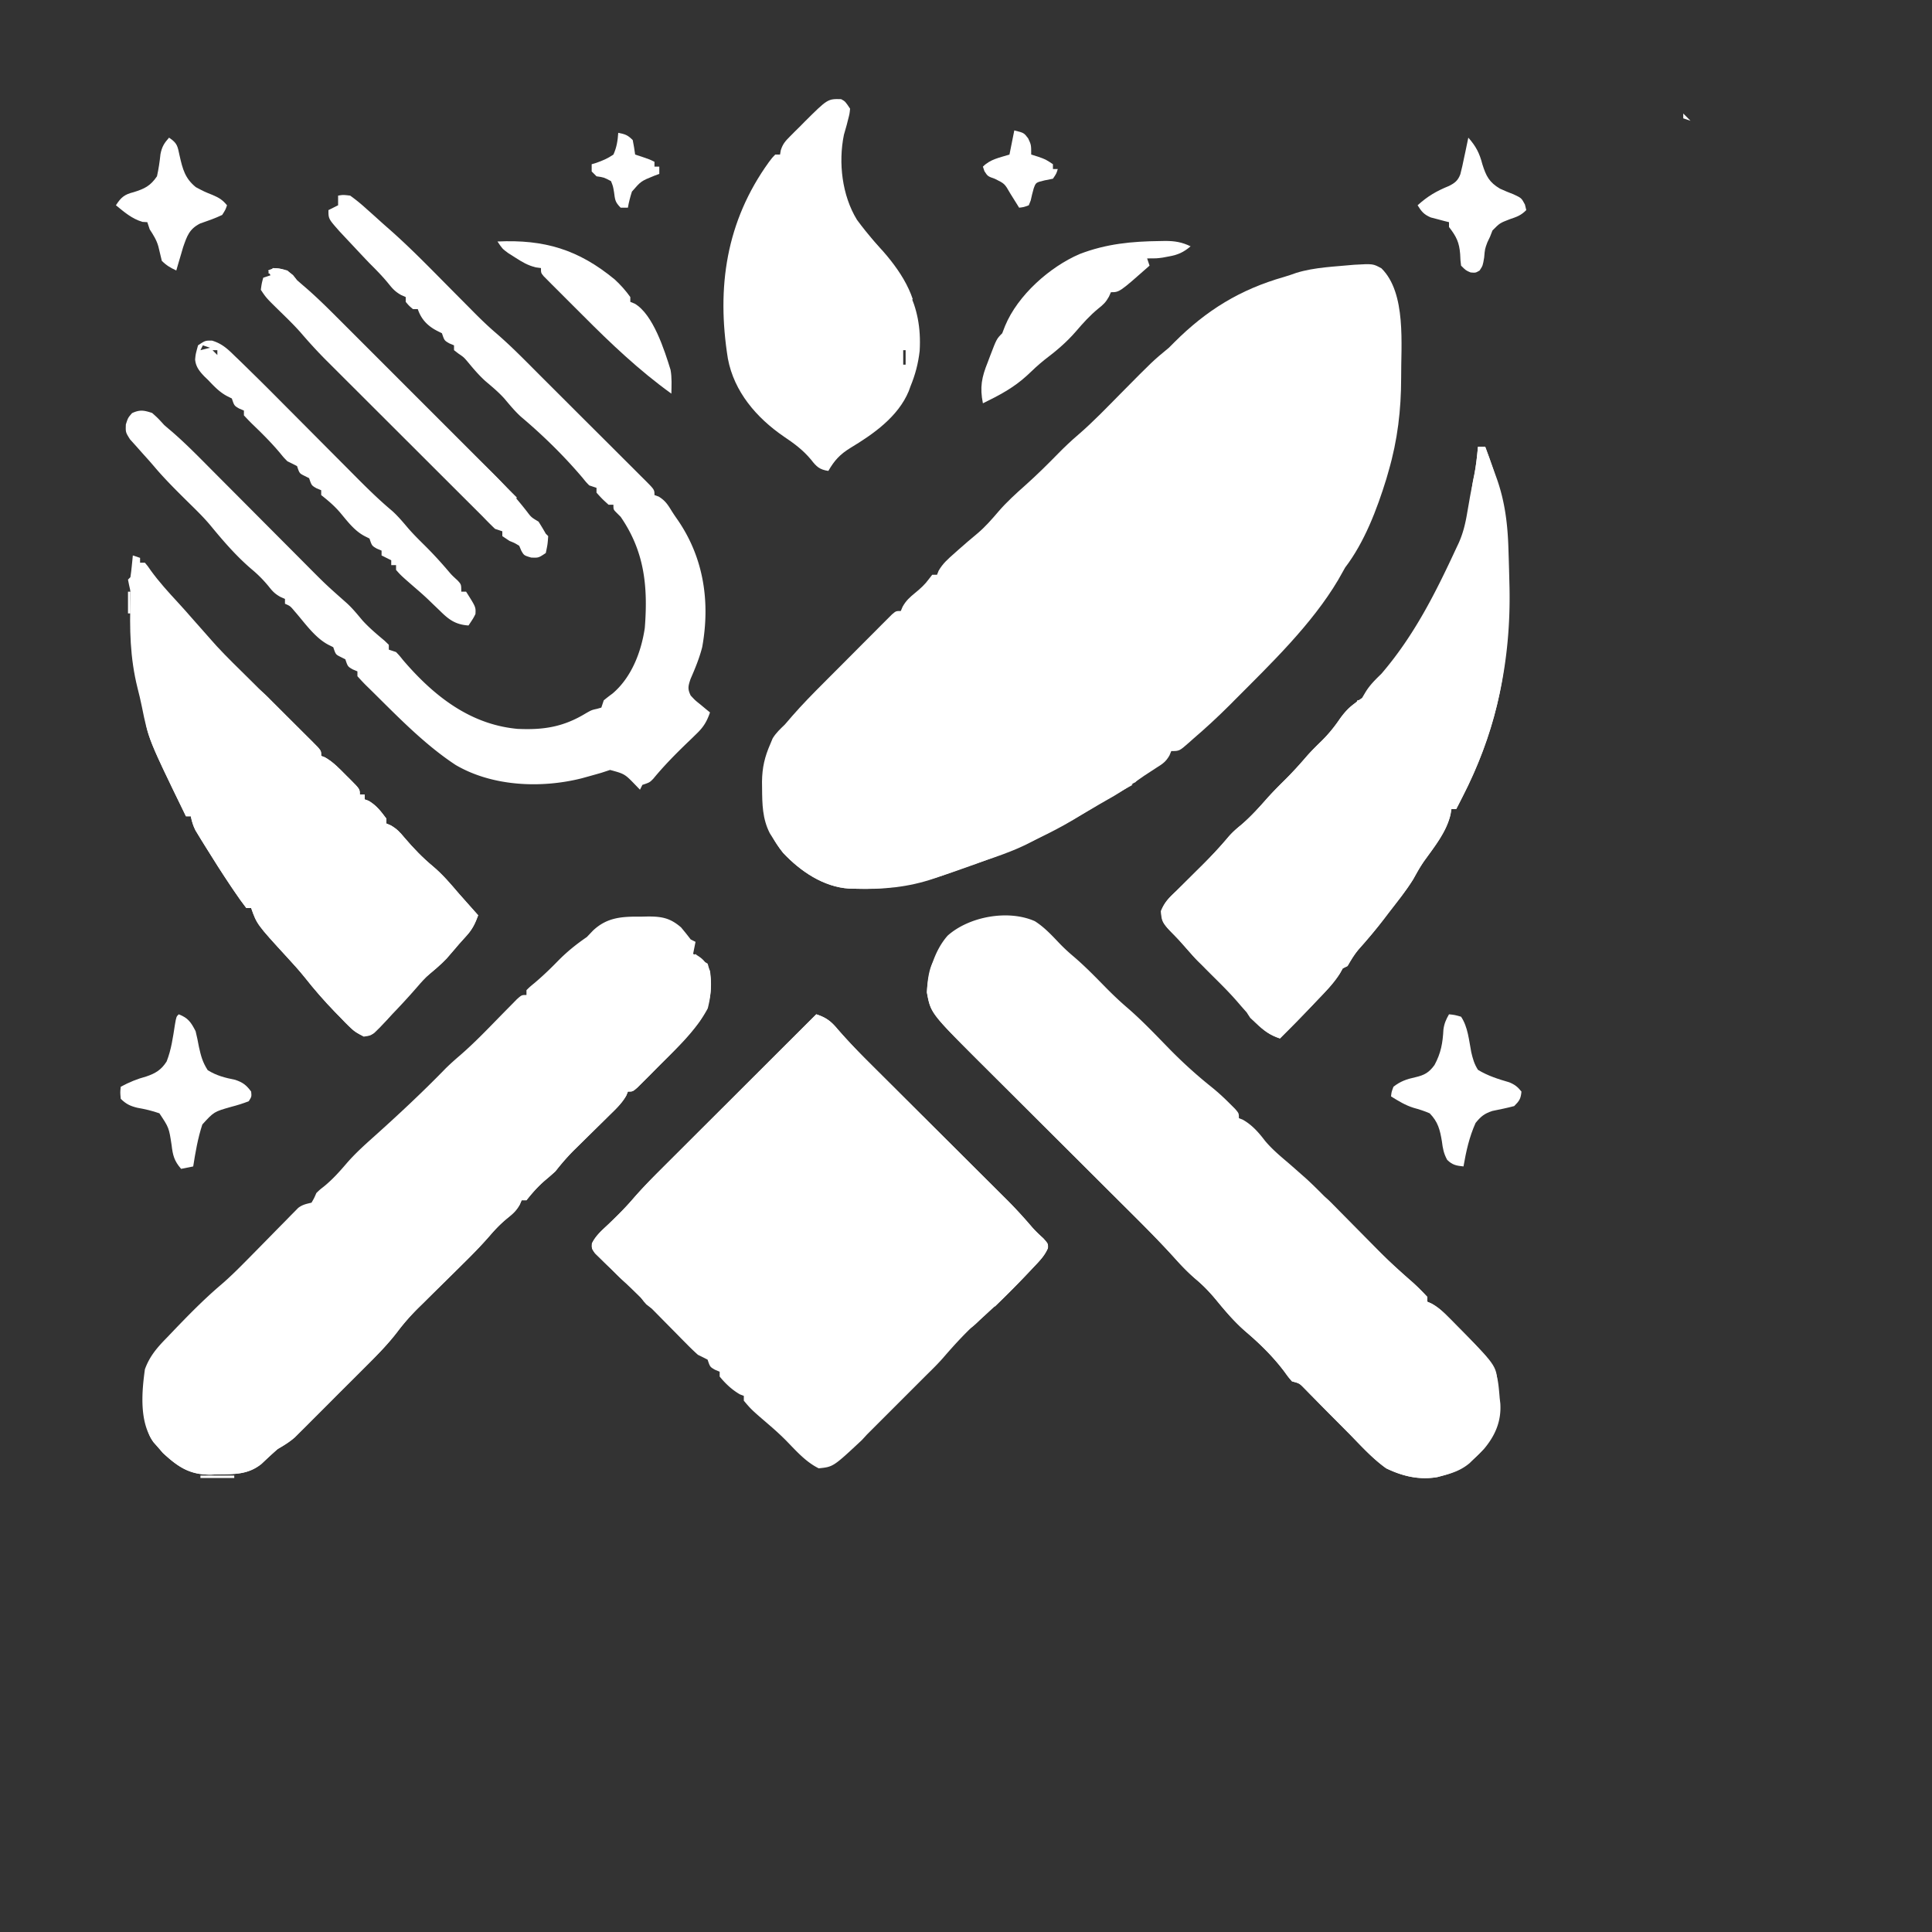 <svg xmlns="http://www.w3.org/2000/svg" width="800" height="800" viewBox="300 300 800 800" style="fill: white;">
  <rect x="300" y="300" width="800" height="800" fill="#333333" stroke="none"/>
  <path  d="M860.789 409.629c7.736-.436 7.736-.436 11.238 1.48 10.418 10.291 8.063 31.846 8.16 45.391-.009 13.225-1.478 25.762-5.188 38.5l-.953 3.34C870.185 510.864 864.998 524.524 857 535c-.979 1.733-1.958 3.467-2.933 5.202-10.902 18.371-27.819 34.614-42.754 49.61l-2.412 2.426C804.095 597.031 799.154 601.587 794 606l-1.715 1.534C788.339 611 788.339 611 785 611l-.75 1.824c-1.463 2.546-2.768 3.45-5.25 4.988-3.444 2.187-6.804 4.441-10.125 6.812-3.231 2.269-6.464 4.395-9.93 6.297-2.512 1.392-4.974 2.865-7.445 4.328-5.92 3.457-11.925 6.726-17.996 9.91-2.002 1.051-3.999 2.114-5.977 3.211-7.996 4.301-16.691 6.939-25.262 9.851-2.751.945-5.478 1.948-8.203 2.966C680.484 666.117 668.447 668.452 654 668l-2.34-.051c-10.65-.655-20.272-7.189-27.414-14.824-1.585-1.971-2.934-3.964-4.246-6.125l-1.254-1.992c-3.061-5.995-3.13-12.037-3.184-18.633l-.031-2.712C615.609 617.777 616.636 613.392 619 608l.938-2.25c1.392-2.293 3.135-3.875 5.062-5.75 1.031-1.18 2.055-2.367 3.073-3.559 4.165-4.78 8.593-9.269 13.072-13.754l2.579-2.589c1.785-1.79 3.57-3.578 5.357-5.365 2.746-2.748 5.484-5.505 8.222-8.261 1.738-1.741 3.477-3.482 5.217-5.223l2.487-2.509 2.297-2.288 2.022-2.026C671 553 671 553 673 553l.754-1.781c1.42-2.529 2.947-3.886 5.184-5.719 2.213-1.82 3.991-3.403 5.691-5.719L686 538h2l.676-1.695c1.729-3.008 3.916-4.882 6.512-7.18l1.499-1.339c2.646-2.355 5.337-4.65 8.063-6.911 3.225-2.723 5.907-5.804 8.645-9.008C716.799 507.907 720.601 504.459 724.5 501c4.744-4.234 9.24-8.671 13.682-13.219 2.706-2.751 5.461-5.362 8.4-7.863 6.152-5.317 11.769-11.201 17.48-16.98C777.434 449.408 777.434 449.408 784 444l2.312-2.312c13.235-13.235 27.248-21.837 45.266-26.977 1.757-.516 3.494-1.101 5.215-1.727 7.702-2.364 16.009-2.573 23.996-3.355ZM848 424l4 1Z"/>
  <path  d="M638 720c4.058 1.332 6.097 2.86 8.816 6.125 4.01 4.617 8.191 8.991 12.521 13.31l2.054 2.051c1.436 1.432 2.873 2.862 4.311 4.292 2.29 2.277 4.577 4.558 6.863 6.839 4.851 4.839 9.705 9.675 14.56 14.509 5.639 5.615 11.276 11.232 16.909 16.853 2.242 2.235 4.487 4.468 6.732 6.7a26539.139 26539.139 0 0 1 4.157 4.147l1.864 1.849c3.718 3.717 7.225 7.56 10.638 11.56 1.449 1.624 2.961 3.06 4.575 4.516 2 2.25 2 2.25 1.934 4.039-1.335 3.162-3.532 5.387-5.871 7.836l-1.491 1.591c-6.604 7.004-13.333 13.802-20.637 20.077-5.548 4.898-10.519 10.294-15.344 15.895-2.091 2.384-4.319 4.601-6.59 6.812l-2.5 2.5L659 894l-2.125 2.312C645.02 907.394 645.02 907.394 639 908c-5.421-2.711-9.282-7.183-13.48-11.477-2.17-2.174-4.378-4.212-6.707-6.211-7.675-6.596-7.675-6.596-10.812-10.312v-2l-1.625-.625c-3.295-1.908-5.969-4.423-8.375-7.375v-2l-1.938-.812C594 866 594 866 593 863c-1.324-.685-2.659-1.349-4-2-1.503-1.342-2.956-2.741-4.371-4.176l-2.49-2.51-2.576-2.627-2.564-2.592c-1.586-1.603-3.169-3.208-4.75-4.816-3.999-4.055-8.041-8.056-12.147-12.003A20944.387 20944.387 0 0 1 554.625 826.938l-2.848-2.721-2.676-2.627-2.458-2.379C545 817 545 817 545.075 814.898c1.614-3.312 4.41-5.643 7.05-8.148 3.526-3.387 6.951-6.78 10.131-10.498 3.559-4.091 7.305-7.947 11.149-11.77l2.131-2.132c2.297-2.296 4.598-4.589 6.898-6.882a25091.725 25091.725 0 0 0 4.813-4.808c4.201-4.198 8.406-8.392 12.611-12.586 4.299-4.289 8.595-8.58 12.891-12.871C621.163 736.799 629.58 728.399 638 720Z"/>
  <path  d="M565.562 679.562c.92-.02 1.839-.04 2.787-.061 5.729.004 9.144.621 13.65 4.498 1.37 1.637 2.712 3.298 4 5l2 1-1 5 1.812.688c2.851 1.711 3.71 3.345 5.188 6.312 1.112 8.003.077 14.561-4.5 21.164-5.4 7.033-11.701 13.24-17.938 19.523l-2.73 2.759-2.578 2.566-2.334 2.327C562 752 562 752 560 752l-.668 1.658c-1.752 3.081-4.118 5.356-6.636 7.806l-1.577 1.561c-1.66 1.642-3.326 3.277-4.993 4.911-1.659 1.632-3.317 3.265-4.972 4.901-1.028 1.016-2.058 2.029-3.092 3.039-2.925 2.885-5.527 5.893-8.061 9.123-1.303 1.201-2.635 2.37-4 3.5-3.071 2.609-5.503 5.331-8 8.5h-2l-.77 1.797c-1.367 2.447-2.748 3.697-4.918 5.453-2.808 2.274-5.169 4.694-7.509 7.433-3.51 4.036-7.207 7.818-11.022 11.563a28833.618 28833.618 0 0 0-4.074 4.037c-2.104 2.08-4.21 4.157-6.319 6.233-2.061 2.031-4.116 4.067-6.169 6.105l-1.879 1.838c-3.159 3.141-6.012 6.336-8.699 9.893-3.968 5.213-8.48 9.774-13.118 14.39l-2.692 2.698c-2.339 2.34-4.682 4.676-7.027 7.009-1.911 1.906-3.815 3.82-5.72 5.734-2.287 2.296-4.581 4.583-6.874 6.872l-2.573 2.585-2.418 2.399-2.11 2.105c-2.234 1.965-4.54 3.37-7.111 4.857-2.304 1.992-4.506 4.068-6.719 6.16-5.536 4.465-11.184 4.267-18.031 4.34l-2.883.125c-8.765.096-13.649-3.168-19.926-9.004L365.562 899.438l-1.934-2.191C357.625 888.968 358.66 876.679 360 867c1.93-5.362 5.059-8.999 9-13l2.162-2.267c6.582-6.876 13.236-13.718 20.506-19.874 3.971-3.424 7.636-7.121 11.316-10.852l1.902-1.926c2.625-2.662 5.248-5.327 7.861-8.001 1.926-1.969 3.862-3.928 5.799-5.886l1.784-1.84 1.68-1.691 1.461-1.49C425.268 798.794 426.821 798.524 429 798c1.09-1.899 1.09-1.899 2-4 1.48-1.422 1.48-1.422 3.188-2.75 3.462-2.843 6.301-5.983 9.207-9.383 3.334-3.878 7.049-7.278 10.855-10.68 10.405-9.315 20.65-18.856 30.379-28.879 1.941-1.89 3.912-3.643 5.969-5.402 5.891-5.11 11.272-10.745 16.719-16.319 1.388-1.418 2.782-2.829 4.176-4.24l2.48-2.531C516 712 516 712 518 712v-2c1.398-1.375 1.398-1.375 3.375-3 3.414-2.888 6.567-5.923 9.688-9.125 3.771-3.823 7.524-6.846 11.938-9.875l2.5-2.625c5.952-5.654 12.231-5.873 20.062-5.812Z"/>
  <path  d="M728.5 681.438c3.942 2.481 7.104 5.935 10.301 9.289 1.891 1.955 3.807 3.714 5.887 5.461 4.599 3.935 8.806 8.253 13.038 12.575 2.918 2.961 5.876 5.794 9.036 8.495 6.307 5.444 12.022 11.519 17.842 17.473 5.421 5.485 10.986 10.531 17.011 15.345 2.686 2.168 5.142 4.414 7.573 6.862l2.23 2.215C813 761 813 761 813 763l1.688.688c3.8 2.157 6.491 5.236 9.125 8.688 3.037 3.644 6.587 6.551 10.188 9.625 1.566 1.371 3.129 2.746 4.688 4.125l2.137 1.883c4.13 3.782 8.011 7.83 11.959 11.801 2.513 2.527 5.029 5.051 7.545 7.574a4083.198 4083.198 0 0 1 3.953 3.974c9.303 9.438 9.303 9.438 19.144 18.303C886.127 831.959 888.583 834.401 891 837v2l1.759.777c2.453 1.338 4.117 2.824 6.105 4.785l2.179 2.15C919.898 865.716 919.898 865.716 921 879l.246 2.121c.489 7.369-2.122 13.359-6.785 18.891-5.341 5.632-9.85 9.168-17.398 11.113l-1.902.508C887.638 912.911 880.787 911.279 874 908c-5.58-3.967-10.237-9.119-15-14-2.314-2.335-4.631-4.668-6.953-6.996-2.37-2.377-4.731-4.76-7.079-7.158l-2.609-2.647-2.329-2.38C838.038 872.792 838.038 872.792 835 872c-1.543-1.785-1.543-1.785-3.188-4.062-4.669-6.189-9.987-11.413-15.875-16.438-4.657-4.01-8.538-8.572-12.426-13.316-2.554-3.077-5.137-5.794-8.199-8.371-3.254-2.766-6.096-5.715-8.937-8.901-7.106-7.853-14.635-15.283-22.141-22.751-2.618-2.605-5.233-5.213-7.847-7.823-5.543-5.532-11.091-11.06-16.638-16.587-6.449-6.425-12.896-12.852-19.34-19.284-2.565-2.559-5.134-5.115-7.702-7.67a34678.186 34678.186 0 0 1-4.744-4.734l-2.138-2.123c-20.439-20.436-20.439-20.436-22.013-29.001.383-8.033 3.147-17.396 8.605-23.531 8.871-7.885 25.001-10.881 36.082-5.969ZM760 725l1 2Zm10 10 1 2Z"/>
  <path  d="M912 485h3c1.348 3.661 2.679 7.329 4 11l.863 2.383c3.392 9.705 4.475 19.119 4.762 29.367l.113 3.492c.1 3.253.185 6.505.262 9.758l.055 2.288C925.672 573.64 919.667 602.424 905.75 629.625l-1.578 3.102L903 635h-2l-.367 2.238c-1.667 7.274-6.746 13.467-11.02 19.434-1.642 2.37-3.011 4.834-4.398 7.359C882.187 668.938 878.51 673.435 875 678l-1.895 2.492c-3.372 4.4-6.912 8.579-10.602 12.715-1.778 2.119-3.126 4.4-4.504 6.793l-2 1-1.141 2.039c-2.683 4.273-6.128 7.702-9.609 11.336l-2.094 2.211C838.841 721.129 834.454 725.593 830 730c-4.053-1.351-6.419-3.062-9.375-6.125l-2.383-2.461c-1.878-2.022-3.699-4.068-5.492-6.164-3.233-3.777-6.717-7.257-10.25-10.75-4.117-4.075-8.145-8.156-11.863-12.605-1.233-1.428-2.535-2.796-3.867-4.133-5.692-5.829-5.692-5.829-6.082-10.512 1.484-3.674 3.519-5.583 6.312-8.25 1.334-1.318 2.666-2.638 3.996-3.961l2.193-2.18L795.438 660.625l2.236-2.211c3.87-3.853 7.546-7.769 11.054-11.953 1.555-1.786 3.244-3.286 5.084-4.773 4.011-3.409 7.421-7.194 10.895-11.141 2.232-2.479 4.542-4.832 6.918-7.172 3.385-3.338 6.533-6.795 9.621-10.406 1.877-2.107 3.856-4.065 5.879-6.031 2.973-2.922 5.389-5.894 7.723-9.336C857.396 594.06 860.393 591.405 864 589l1.375-2.312c1.857-3.071 4.06-5.184 6.625-7.688 13.493-15.708 22.346-33.301 31-52l.912-1.923c1.916-4.192 2.902-8.371 3.65-12.89a5383.835 5383.835 0 0 1 .746-4.242l.355-2.054c.436-2.454.945-4.891 1.461-7.329.917-4.503 1.432-8.99 1.875-13.562Z"/>
  <path  d="m355 530 3 1v2h2c1.156 1.363 1.156 1.363 2.5 3.312 3.367 4.652 7.166 8.808 11.055 13.027 2.036 2.215 4.035 4.451 6.008 6.723 2.665 3.062 5.355 6.101 8.062 9.125 1.071 1.197 1.071 1.197 2.164 2.418 4.263 4.617 8.803 8.975 13.266 13.398 3.238 3.211 6.47 6.428 9.703 9.644 1.71 1.7 3.422 3.398 5.136 5.095 2.474 2.45 4.941 4.905 7.407 7.363l2.339 2.307 2.135 2.135 1.892 1.879C433 611 433 611 433 613l1.609.625c3.398 1.955 5.901 4.596 8.641 7.375l1.68 1.656C449 626.747 449 626.747 449 629h2v2l1.688.625c3.283 1.952 5.019 4.317 7.312 7.375v2l1.785.762c2.491 1.393 3.838 2.859 5.652 5.051 3.703 4.363 7.529 8.345 11.938 12 3.983 3.372 7.252 7.221 10.625 11.188 1.475 1.67 2.954 3.337 4.438 5l2.059 2.312L498 679c-1.184 3.263-2.357 5.739-4.688 8.312l-1.609 1.797L490 691l-1.703 2.016c-3.25 3.835-6.575 7.16-10.455 10.346-1.864 1.658-3.438 3.391-5.052 5.291-3.839 4.438-7.822 8.706-11.914 12.91l-2.09 2.229c-.674.689-1.348 1.378-2.043 2.088l-1.817 1.893C453 729 453 729 450.482 728.882c-2.669-.949-3.961-1.87-5.935-3.874l-1.863-1.87L440.75 721.125l-2.018-2.06c-4.482-4.625-8.635-9.393-12.622-14.452-2.287-2.833-4.703-5.501-7.172-8.176C406.385 682.749 406.385 682.749 404 676h-2c-1.743-2.256-3.352-4.511-4.938-6.875l-1.455-2.146c-3.695-5.503-7.252-11.089-10.733-16.729-.473-.762-.946-1.523-1.433-2.308l-1.324-2.176-1.168-1.913c-.991-1.935-1.507-3.73-1.949-5.853h-2c-15.523-31.881-15.523-31.881-18.277-45.469-.532-2.598-1.122-5.125-1.789-7.688-3.119-12.496-3.321-24.444-2.884-37.283.025-2.613.025-2.613-.61-5.329L353 540l1-1c.232-1.515.412-3.038.562-4.562l.254-2.504L355 530Zm-1 11 1 2Z"/>
  <path  d="M440 381c2.082-.34 2.082-.34 5 0 2.41 1.739 4.51 3.443 6.688 5.438l1.701 1.506c1.213 1.077 2.419 2.163 3.619 3.254 1.353 1.225 2.719 2.437 4.094 3.637 8.564 7.531 16.5 15.693 24.523 23.791 2.906 2.933 5.815 5.862 8.727 8.789l1.967 1.992c3.003 3.019 6.034 5.934 9.276 8.695 6.494 5.61 12.463 11.792 18.53 17.855a54261.508 54261.508 0 0 0 4.069 4.059c2.826 2.82 5.649 5.642 8.472 8.465 3.624 3.625 7.256 7.242 10.889 10.858 2.795 2.784 5.585 5.572 8.374 8.362a2324.833 2324.833 0 0 0 4.019 4.006c1.865 1.855 3.723 3.716 5.58 5.579l1.69 1.673C571 502.772 571 502.772 571 505l1.75.625c2.441 1.492 3.578 3.019 5.055 5.438.893 1.448 1.847 2.86 2.828 4.25 10.801 15.711 13.489 33.946 10.148 52.59-1.165 4.618-2.958 8.924-4.855 13.285-.976 2.965-1.269 4.034.074 6.812 1.837 1.984 1.837 1.984 4.062 3.75l2.223 1.859L594 595c-1.275 3.686-2.647 6.005-5.449 8.707l-2.072 2.029-2.166 2.076c-4.85 4.697-9.49 9.406-13.781 14.628C569 624 569 624 566 625l-1 2-1.723-1.785c-4.58-4.748-4.58-4.748-10.652-6.402L549 620c-1.768.511-3.539 1.01-5.312 1.5l-2.895.801c-16.905 4.232-36.963 3.322-52.094-5.527-13.164-8.649-24.456-20.509-35.637-31.523l-1.558-1.519C450.296 582.526 449.142 581.268 448 580v-2l-1.938-.812C444 576 444 576 443 573l-2-1c-2-1-2-1-3-4l-1.75-.875c-5.803-2.902-10.054-9.236-14.262-14.016C420.176 550.945 420.176 550.945 418 550v-2l-1.828-.801c-2.276-1.257-3.34-2.354-4.922-4.387-2.167-2.638-4.382-4.872-7-7.062-6.33-5.382-11.795-11.715-17.062-18.125-3.044-3.652-6.454-6.901-9.836-10.238-4.656-4.609-9.285-9.207-13.512-14.219-1.473-1.736-2.991-3.433-4.523-5.117A4033.993 4033.993 0 0 1 356.5 484.875l-2.656-2.945C352 479 352 479 352.113 475.754 353 473 353 473 354.688 471.062c3.266-1.501 4.913-1.173 8.312-.062 2.375 2.125 2.375 2.125 5 5 1.089.951 2.19 1.889 3.299 2.818 5.812 5.048 11.177 10.546 16.599 16.005 1.983 1.996 3.969 3.989 5.957 5.981 4.932 4.945 9.858 9.896 14.785 14.846 4.174 4.194 8.351 8.386 12.53 12.575 1.945 1.952 3.887 3.906 5.829 5.861 7.958 8.002 7.958 8.002 16.403 15.483 2.498 2.236 4.568 4.813 6.724 7.373 2.807 3.082 5.961 5.72 9.152 8.395L461 567v2l3 1c1.367 1.426 1.367 1.426 2.875 3.312 12.577 14.687 27.632 26.692 47.438 28.5 10.84.498 18.983-.794 28.312-6.473C545 594 545 594 547.25 593.504L549 593l1-3c1.176-.978 2.391-1.909 3.625-2.812C561.47 580.542 565.528 569.999 567 560c1.331-17.099-.075-31.586-10-46l-1.719-1.715C554 511 554 511 554 509h-2c-2.625-2.375-2.625-2.375-5-5v-2l-3-1c-1.297-1.32-1.297-1.32-2.75-3.125-7.73-9.114-16.428-17.642-25.562-25.34-2.545-2.315-4.687-4.943-6.906-7.566-2.396-2.648-5.074-4.871-7.797-7.172-2.712-2.455-5.02-5.18-7.344-8-1.62-1.893-1.62-1.893-3.844-3.406L488 445v-2l-1.938-.812C484 441 484 441 483 438l-1.75-.875c-4.061-2.031-6.818-4.829-8.25-9.125h-2c-1.625-1.375-1.625-1.375-3-3v-2l-1.816-.793c-2.314-1.279-3.48-2.47-5.121-4.52-2.506-3.107-5.234-5.871-8.062-8.688-2.395-2.503-4.761-5.031-7.125-7.562l-1.879-1.998-1.816-1.943-1.633-1.744C436 390.602 436 390.602 436 387l4-2v-4Zm10 12 1 2Zm-97 83 1 2Zm196 12 1 2Z"/>
  <path  d="M648.312 341.062C650 342 650 342 652 345c-.207 2.121-.207 2.121-.812 4.438l-.582 2.309c-.367 1.365-.749 2.726-1.16 4.078-2.364 11.552-.766 25.133 5.402 35.188C657.124 394.106 659.525 397.065 662 400c11.877 14.338 19.988 25.671 18.812 45.312-.595 5.208-1.814 9.852-3.812 14.688l-.699 1.945c-4.404 10.613-14.65 17.804-24.173 23.531C647.832 488.127 645.526 490.612 643 495c-3.649-.553-4.907-1.739-7.125-4.625-3.37-4.049-7.038-6.747-11.391-9.668-11.246-7.727-20.51-18.508-23.078-32.183-4.766-29.609-.713-56.887 16.969-81.399 1.398-1.867 1.398-1.867 2.625-3.125h2l.304-1.779c.824-2.631 1.892-3.804 3.829-5.752l1.945-1.957L631.125 352.5l1.977-2.012c9.634-9.577 9.634-9.577 15.211-9.426ZM674 445v6h1v-6h-1Z"/>
  <path  d="M638 720c4.058 1.332 6.097 2.86 8.816 6.125 4.01 4.617 8.191 8.991 12.521 13.31l2.054 2.051c1.436 1.432 2.873 2.862 4.311 4.292 2.29 2.277 4.577 4.558 6.863 6.839 4.851 4.839 9.705 9.675 14.56 14.509 5.639 5.615 11.276 11.232 16.909 16.853 2.242 2.235 4.487 4.468 6.732 6.7a26539.139 26539.139 0 0 1 4.157 4.147l1.864 1.849c3.718 3.717 7.225 7.56 10.638 11.56 1.449 1.624 2.961 3.06 4.575 4.516 2 2.25 2 2.25 1.934 4.039-1.335 3.163-3.532 5.387-5.871 7.836l-1.474 1.575C721.839 831.245 716.947 836.149 712 841c-2.755-1.378-3.409-3.518-4.849-6.132-1.765-2.865-4.085-5.065-6.463-7.43-5.137-5.292-8.152-10.659-11.055-17.406-2.461-4.569-5.547-6.441-10.047-8.887-3.991-2.214-6.854-5.155-9.961-8.457-4.346-4.496-8.727-8.483-13.766-12.207C653.106 778.288 651.168 775.77 649 773c-3.849-4.628-7.156-6.014-13-6.688l-2.117-.373C631.526 765.566 631.526 765.566 628 766c-2.934 2.29-4.649 5.1-6 8.562-1.375 3.351-3.24 5.117-6 7.438l-2.938.75c-5.937 2.423-8.49 8.853-10.938 14.5-1.873 3.925-4.231 5.419-7.988 7.461-2.353 1.42-4.104 3.066-6.074 4.977-6.665 5.977-14.504 5.634-23.062 5.312v2l-6 2c.494 4.345 1.343 6.599 4 10 .724 1.98 1.403 3.978 2 6-5.043-2.236-8.444-6.037-12.312-9.875l-2.283-2.184-2.143-2.121-1.97-1.929C545 817 545 817 545.128 814.946c1.513-3.376 4.352-5.686 6.997-8.196 3.526-3.387 6.951-6.78 10.131-10.498 3.559-4.091 7.305-7.947 11.149-11.77l2.131-2.132c2.297-2.296 4.598-4.589 6.898-6.882a25091.725 25091.725 0 0 0 4.813-4.808c4.201-4.198 8.406-8.392 12.611-12.586 4.299-4.289 8.595-8.58 12.891-12.871C621.163 736.799 629.58 728.399 638 720Z"/>
  <path  d="m688 696 2.812 2.438c4.244 3.659 8.633 7.132 13.027 10.609L706 711v2h3c1.543 1.504 1.543 1.504 3.188 3.562 2.441 2.924 4.897 5.486 7.812 7.938 3.512 2.975 6.489 6.195 9.457 9.707 1.631 1.948 1.631 1.948 3.98 4.168C735 740 735 740 735 742l1.938.812C739 744 739 744 740 747l2 1 2 1 1 3 2 1 2 1 1 3 2 1 2 1 1 3 1.75.875c2.377 1.189 3.852 2.652 5.694 4.538 1.824 1.86 3.683 3.682 5.544 5.505a43765.087 43765.087 0 0 1 4.324 4.27l2.244 2.193c.699.693 1.399 1.386 2.119 2.1l1.935 1.903C780 785 780 785 780 787l1.688.688c2.974 1.688 5.033 3.779 7.312 6.312v2l1.824.805c2.256 1.239 3.385 2.334 4.988 4.32 5.919 7.24 12.183 14.03 18.812 20.625l2.234 2.246c2.825 2.82 5.576 5.564 8.727 8.02 2.09 1.718 3.635 3.332 5.375 5.379 5.517 6.448 11.646 12.318 17.664 18.293a13466.281 13466.281 0 0 1 3.68 3.666c2.252 2.244 4.505 4.486 6.76 6.727l1.497 1.489c1.39 1.383 2.781 2.764 4.172 4.146 1.594 1.607 3.147 3.255 4.668 4.932 8.015 8.62 17.732 15.796 29.957 16.484 5.014-.016 9.863-.294 14.828-1.012C916 892 916 892 918 893c-1.414 4.4-3.547 6.952-6.812 10.188l-2.582 2.605c-3.536 2.995-7.118 4.192-11.543 5.332l-1.902.508C887.638 912.911 880.787 911.279 874 908c-5.58-3.967-10.237-9.119-15-14-2.314-2.335-4.631-4.668-6.953-6.996-2.37-2.377-4.731-4.76-7.079-7.158l-2.609-2.647-2.329-2.38C838.038 872.792 838.038 872.792 835 872c-1.543-1.785-1.543-1.785-3.188-4.062-4.669-6.189-9.987-11.413-15.875-16.438-4.657-4.01-8.538-8.572-12.426-13.316-2.554-3.077-5.137-5.794-8.199-8.371-3.254-2.766-6.096-5.715-8.937-8.901-7.106-7.853-14.635-15.283-22.141-22.751-2.618-2.605-5.233-5.213-7.847-7.823-5.543-5.532-11.091-11.06-16.638-16.587-6.449-6.425-12.896-12.852-19.34-19.284-2.565-2.559-5.134-5.115-7.702-7.67a34678.186 34678.186 0 0 1-4.744-4.734l-2.138-2.123c-20.439-20.436-20.439-20.436-22.013-29.001.216-4.534.774-11.524 4.188-14.938Z"/>
  <path  d="M589 697c1.938.812 1.938.812 4 2 1.978 5.935 1.642 12.559.062 18.562-5.143 9.688-13.87 17.438-21.5 25.125l-2.73 2.759-2.578 2.566-2.334 2.327C562 752 562 752 560 752l-.668 1.658c-1.752 3.081-4.118 5.356-6.636 7.806l-1.577 1.561c-1.66 1.642-3.326 3.277-4.993 4.911-1.659 1.632-3.317 3.265-4.972 4.901-1.028 1.016-2.058 2.029-3.092 3.039-2.925 2.885-5.527 5.893-8.061 9.123-1.303 1.201-2.635 2.37-4 3.5-3.071 2.609-5.503 5.331-8 8.5h-2l-.77 1.797c-1.367 2.447-2.748 3.697-4.918 5.453-2.808 2.274-5.169 4.694-7.509 7.433-3.51 4.036-7.207 7.818-11.022 11.563a28833.618 28833.618 0 0 0-4.074 4.037c-2.104 2.08-4.21 4.157-6.319 6.233-2.061 2.031-4.116 4.067-6.169 6.105l-1.879 1.838c-3.159 3.141-6.012 6.336-8.699 9.893-3.968 5.213-8.48 9.774-13.118 14.39l-2.692 2.698c-2.339 2.34-4.682 4.676-7.027 7.009-1.911 1.906-3.815 3.82-5.72 5.734-2.287 2.296-4.581 4.583-6.874 6.872l-2.573 2.585-2.418 2.399-2.11 2.105c-2.234 1.965-4.54 3.37-7.111 4.857-2.304 1.992-4.506 4.068-6.719 6.16-5.536 4.465-11.184 4.267-18.031 4.34l-2.883.125c-8.787.096-13.673-3.186-19.961-9.039L365.5 899.375l-1.969-2.227C362.021 895.03 361.414 893.543 361 891c5.75 1.875 5.75 1.875 8 3 13.428.751 22.375-.119 33-9l2.258-1.887c4.441-3.831 8.406-7.848 12.203-12.312 4.057-4.747 8.735-8.77 13.453-12.836 2.141-1.898 2.141-1.898 3.734-4.211L435 852h2l2-4h2l.821-1.807c1.166-2.168 2.305-3.555 4.049-5.274l1.751-1.741 1.891-1.85 1.959-1.943c2.068-2.05 4.142-4.093 6.217-6.135 2.056-2.029 4.111-4.059 6.163-6.092 1.275-1.263 2.553-2.523 3.833-3.78 2.934-2.902 5.749-5.841 8.426-8.983 5.432-6.285 11.421-12.048 17.304-17.906a16439.075 16439.075 0 0 0 3.902-3.898c3.405-3.402 6.814-6.8 10.223-10.198 3.465-3.455 6.928-6.913 10.39-10.37 5.592-5.583 11.186-11.165 16.782-16.744C536.141 749.852 537.571 748.426 539 747l2.762-2.753c1.329-1.334 2.643-2.682 3.926-4.06C547 739 547 739 549 739l.786-1.788c1.302-2.374 2.644-3.789 4.636-5.611l2.088-1.932L558.75 727.625c1.546-1.433 3.09-2.868 4.633-4.305l2.349-2.187C573.864 713.484 581.883 705.615 589 697Z"/>
  <path  d="M923 552h1c.769 27.534-5.644 52.985-18.25 77.625l-1.578 3.102L903 635h-2l-.367 2.238c-1.667 7.274-6.746 13.467-11.02 19.434-1.642 2.37-3.011 4.834-4.398 7.359C882.187 668.938 878.51 673.435 875 678l-1.895 2.492c-3.372 4.4-6.912 8.579-10.602 12.715-1.778 2.119-3.126 4.4-4.504 6.793l-2 1-1.141 2.039c-2.683 4.273-6.128 7.702-9.609 11.336l-2.094 2.211C838.841 721.129 834.454 725.593 830 730c-4.125-1.38-6.75-3.238-9.875-6.25l-2.43-2.266C816 719 816 719 816.305 715.766L817 713l-1-1c.391-4.983 1.56-8.65 4-13h2l.875-2.25C824 694 824 694 825 692.188c1.186-2.362 1.186-2.362 1.688-5.875 1.075-4.59 3.531-7.563 6.512-11.137 1.618-1.955 3.025-3.939 4.426-6.051C840 666 840 666 842.375 664.625c3.5-2.167 5.371-5.031 7.812-8.305 1.625-2.081 3.285-3.872 5.188-5.695 2.906-2.802 5.419-5.782 7.938-8.938 3.881-4.838 8.092-9.139 12.527-13.465C878.353 625.636 880.109 623.055 882 620l1.77-1.746c2.772-2.801 5.134-5.829 7.543-8.941l1.472-1.892c.967-1.244 1.934-2.488 2.9-3.733 1.103-1.415 2.222-2.818 3.343-4.219 7.117-8.908 12.363-17.507 15.93-28.402.857-2.519 1.858-4.701 3.043-7.066.349-1.324.662-2.658.938-4 .768-3.268 1.69-5.524 4.062-8ZM360 591c6.482-.69 10.847 1.019 16 5 3.706 3.924 7.278 7.833 9 13 1.403 1.169 2.81 2.335 4.238 3.473C393.261 615.961 397.303 619.908 399 625h2c1.262 1.454 2.455 2.968 3.621 4.5 4.061 5.078 8.41 9.687 13.039 14.25l2.061 2.034c2.836 2.79 5.681 5.571 8.529 8.349 2.101 2.053 4.194 4.116 6.285 6.179l1.969 1.903 1.793 1.772 1.587 1.548C441 667 441 667 441 670l3 1c5.451 4.887 9.34 11.321 13.283 17.423 2.427 3.737 4.974 7.145 7.905 10.515 2.273 2.851 3.267 4.511 2.938 8.188-1.444 6.912-4.565 12.006-9.5 16.875l-1.422 1.52c-2.119 2.124-3.567 3.416-6.602 3.723-4.035-1.927-6.777-4.918-9.852-8.117l-2.018-2.06c-4.482-4.625-8.635-9.393-12.622-14.452-2.287-2.833-4.703-5.501-7.172-8.176C406.385 682.749 406.385 682.749 404 676h-2c-1.743-2.256-3.352-4.511-4.938-6.875l-1.455-2.146c-3.695-5.503-7.252-11.089-10.733-16.729-.473-.762-.946-1.523-1.433-2.308l-1.324-2.176-1.168-1.913c-.991-1.935-1.507-3.73-1.949-5.853h-2c-16.949-34.809-16.949-34.809-17-47Z"/>
  <path  d="M758 614c2.562 2.375 2.562 2.375 5 5l1.812 1.688C766 622 766 622 766 624l3 1-1.617.883c-4.15 2.283-8.26 4.616-12.32 7.055l-2.562 1.539c-1.572.958-3.136 1.93-4.688 2.922C729.691 648.787 709.17 656.169 689 663l-1.993.686C675.985 667.459 665.596 668.363 654 668l-2.34-.051c-10.65-.655-20.272-7.189-27.414-14.824C615.873 642.716 615.465 632.814 616 620l2 2 4-3 2 1-1 3c4.872 10.642 11.968 18.026 22.625 22.75 15.139 5.185 30.918.845 45.375-4.312l1.891-.664C708.388 635.327 723.84 629.411 738 621c2.145-1.273 4.291-2.543 6.438-3.812l2.934-1.77C751.11 613.401 753.972 612.291 758 614Z"/>
  <path  d="m870 583 2 1c-3.446 5.785-3.446 5.785-6.25 6.875L864 591l-.312 3.688c-.466 3.793-1.616 6.081-3.688 9.312l-.75 3.375c-2.084 6.044-6.8 9.463-11.625 13.438-2.657 1.917-2.657 1.917-3.625 4.188-.197 2.187-.382 4.374-.562 6.562C842.229 643.476 837.876 654.741 834 666h-2l-.304 2.282c-.776 3.032-1.593 4.076-3.829 6.206l-1.934 1.879L823.875 678.312c-1.379 1.339-2.757 2.681-4.133 4.023l-1.985 1.929C814.638 687.345 811.813 690.644 809 694a1621.634 1621.634 0 0 1-3.938 4.5l-1.777 2.031L802 702c-4.069-1.576-6.553-4.496-9.375-7.688l-1.462-1.641c-.955-1.073-1.908-2.148-2.859-3.225-1.095-1.215-2.237-2.387-3.39-3.548-2.828-2.907-3.889-4.411-4.102-8.523 1.355-3.852 3.316-5.65 6.188-8.375 1.335-1.318 2.667-2.638 3.996-3.961l2.193-2.18L795.438 660.625l2.236-2.211c3.87-3.853 7.546-7.769 11.054-11.953 1.555-1.786 3.244-3.286 5.084-4.773 4.011-3.409 7.421-7.194 10.895-11.141 2.232-2.479 4.542-4.832 6.918-7.172 3.385-3.338 6.533-6.795 9.621-10.406 1.877-2.107 3.856-4.065 5.879-6.031 2.974-2.923 5.386-5.901 7.73-9.336 2.459-3.441 4.877-6.101 8.832-7.664 2.459-.726 2.459-.726 3.5-2.938l.812-2 2-2Z"/>
  <path  d="M403 583c4.172 1.64 6.981 4.693 10.078 7.812l1.732 1.726c1.203 1.201 2.403 2.405 3.6 3.611 1.84 1.851 3.691 3.691 5.543 5.53 1.167 1.169 2.334 2.338 3.5 3.508l1.685 1.673C433 610.77 433 610.77 433 613l1.609.625c3.398 1.955 5.901 4.596 8.641 7.375l1.68 1.656C449 626.747 449 626.747 449 629h2v2l1.688.625c3.283 1.952 5.019 4.317 7.312 7.375v2l1.785.762c2.491 1.393 3.838 2.859 5.652 5.051 3.703 4.363 7.529 8.345 11.938 12 3.983 3.372 7.252 7.221 10.625 11.188 1.475 1.67 2.954 3.337 4.438 5l2.059 2.312L498 679c-1.184 3.263-2.357 5.739-4.688 8.312l-1.605 1.793L490 691l-1.738 2.051L486.5 695.125l-1.594 1.883c-2.464 2.575-5.14 4.746-7.906 6.992l-1.434-2.641c-5.943-10.772-12.748-20.35-21.023-29.496-1.566-1.891-2.757-3.801-3.98-5.926-1.841-3.127-3.813-5.149-6.625-7.438-4.062-3.375-6.055-6.61-7.938-11.5l-.867-2.121C432.935 639.006 432.338 633.235 432 627l-2.375-.75C427 625 427 625 425.73 623.148c-.749-2.203-1.115-4.218-1.418-6.523-2.546-12.937-9.316-21.458-18.715-30.176L403 584v-1Z"/>
  <path  d="M419 412c1.875 1.625 1.875 1.625 4 4 1.199 1.063 2.41 2.112 3.629 3.152 4.325 3.759 8.392 7.727 12.436 11.783l2.309 2.304c2.495 2.491 4.986 4.985 7.477 7.479a44610.347 44610.347 0 0 0 5.236 5.233c3.648 3.646 7.294 7.295 10.939 10.944 4.661 4.667 9.327 9.33 13.994 13.991 3.602 3.598 7.201 7.198 10.799 10.799a8360.992 8360.992 0 0 0 5.16 5.157c2.407 2.405 4.811 4.812 7.214 7.221l2.135 2.129c4.941 4.963 9.558 10.09 13.859 15.619 1.802 2.388 1.802 2.388 4.812 4.188 1.041 1.641 2.045 3.307 3 5l1 1c-.25 3.438-.25 3.438-1 7-3 2-3 2-6.062 1.875C517 530 517 530 515.875 528.062L515 526c-1.917-1.167-1.917-1.167-4-2l-3-2v-2l-3-1c-1.713-1.619-3.371-3.297-5-5-1.068-1.071-2.138-2.139-3.212-3.205l-1.775-1.771-1.896-1.891c-6.851-6.835-13.699-13.672-20.546-20.51-4.136-4.13-8.272-8.26-12.411-12.387-4.015-4.004-8.028-8.011-12.038-12.019-1.523-1.521-3.047-3.041-4.571-4.56-2.139-2.132-4.275-4.267-6.41-6.402l-1.883-1.873c-3.709-3.718-7.222-7.555-10.64-11.543-2.665-3.029-5.545-5.834-8.43-8.651-5.921-5.787-5.921-5.787-8.188-9.188.375-2.688.375-2.688 1-5l3-1-1-2c2.971-1.486 4.834-.823 8 0Z"/>
  <path  d="M387.806 441.044c4.017 1.202 6.386 3.37 9.296 6.25l1.702 1.629C400.55 450.602 402.277 452.298 404 454l1.578 1.545c3.085 3.023 6.14 6.073 9.182 9.14 1.66 1.673 3.323 3.343 4.987 5.012 3.525 3.536 7.045 7.076 10.565 10.616 4.105 4.128 8.211 8.255 12.321 12.377 1.624 1.63 3.245 3.263 4.865 4.897 4.794 4.818 9.609 9.546 14.827 13.913 2.52 2.259 4.642 4.821 6.827 7.399 2.026 2.304 4.162 4.449 6.348 6.602 3.508 3.46 6.795 7.034 9.992 10.781 1.601 1.877 1.601 1.877 3.945 4.031C491 542 491 542 491 545h2c4.036 6.359 4.036 6.359 3.875 9.25C496 556 496 556 494 559c-5.416-.37-8.158-2.423-11.875-6.125a3108.925 3108.925 0 0 0-3.148-3.012l-1.534-1.486c-1.925-1.838-3.924-3.58-5.942-5.315-5.41-4.711-5.41-4.711-7.5-7.062v-2h-2v-2l-4-2v-2l-1.938-.812C454 526 454 526 453 523l-1.75-.875c-4.318-2.159-7.197-6.039-10.25-9.688-2.417-2.881-5.053-5.097-8-7.438v-2l-1.938-.812C429 501 429 501 428 498l-2-1c-2-1-2-1-3-4-1.323-.688-2.657-1.352-4-2-1.535-1.559-1.535-1.559-3.062-3.438-3.552-4.226-7.399-8.065-11.381-11.881C403.335 474.491 402.163 473.249 401 472v-2l-1.938-.812C397 468 397 468 396 465l-1.699-.836c-3.29-1.664-5.6-4.155-8.113-6.789-.515-.496-1.03-.993-1.561-1.504-2.038-2.145-3.541-3.981-3.832-6.983.193-2.161.193-2.161 1.205-5.888 3-2 3-2 5.806-1.956ZM384 443l-1 2 4-1-3-1Zm4 2 2 2v-2h-2Z"/>
  <path  d="m635.938 765.5 2.131.242C642.792 766.397 645.616 767.659 649 771l1.812 2.812c2.847 4.148 6.341 6.987 10.188 10.188 4.178 3.562 8.195 7.164 12 11.125 3.149 3.211 6.347 5.465 10.191 7.758 4.989 3.082 7.189 6.74 9.621 11.93 2.433 5.11 5.088 8.503 9.223 12.312 3.68 3.512 8.792 8.517 8.965 13.875-1.836 2.359-1.836 2.359-4.375 4.75l-2.523 2.422C702 850 702 850 701 850c-.125-5.75-.125-5.75 1-8-1.227-2.417-1.227-2.417-2.938-5C696 832.2 696 832.2 696 830l-1.75-.625c-3.095-1.891-4.442-4.275-6.25-7.375v-2h-2c-3.993-3.641-7.48-7.754-11.035-11.816-1.304-1.449-2.647-2.865-4.027-4.242-1.744-1.747-3.304-3.541-4.875-5.441-3.334-3.847-6.949-7.305-10.688-10.75l-1.668-1.537c-2.477-2.259-4.947-4.398-7.606-6.447L644 778v-2c-2.662-.962-2.662-.962-6-1-2.019 1.12-3.706 2.401-5.484 3.871C631 780 631 780 629 780l-.812 1.938C627 784 627 784 624 785l-.812 1.688c-1.72 3.35-4.273 5.937-7.188 8.312h-2l-.699 2.184c-1.551 3.359-3.463 5.308-6.113 7.879l-2.582 2.535C602 810 602 810 599.355 812.102c-2.047 1.65-3.582 3.185-5.23 5.211-4.366 5.145-9.217 9.802-14.058 14.495l-1.934 1.899-1.753 1.702C574.766 837.065 574.766 837.065 574 840h-2v2c-2 0-2 0-4.375-1.875-3.013-3.093-4.232-6.699-5.633-10.723-.901-2.473-.901-2.473-2.625-4.543C558 823 558 823 558.25 820.312 559 818 559 818 560 817c1.666-.041 3.334-.043 5 0v-2l3.289-.332c1.445-.16 2.891-.32 4.336-.48l2.16-.213c6.429-.737 11.3-2.541 15.715-7.475 2.137-2.388 3.497-3.499 6.492-4.785 3.803-2.168 4.985-4.777 6.633-8.652 1.909-4.337 3.634-7.995 7.375-11.062l6-2c2.976-2.296 4.004-4.008 5.5-7.5 3.04-7.092 6.033-8.161 13.438-7Z"/>
  <path  d="M780.375 399.812c.678-.013 1.356-.026 2.055-.04 3.975-.007 6.993.48 10.57 2.227-2.943 2.487-5.217 3.513-9 4.188l-2.562.48C779 407 779 407 775 407l1 3c-12.452 11-12.452 11-16 11l-.801 1.828c-1.257 2.276-2.354 3.34-4.387 4.922-3.46 2.841-6.297 5.98-9.203 9.375-3.966 4.62-8.338 8.262-13.168 11.922-2.537 2.03-4.844 4.209-7.191 6.453-5.514 5.071-11.554 8.236-18.25 11.5-1.33-6.648-.514-10.777 2-17l1.023-2.723C712.69 440.31 712.69 440.31 715 438l1.188-3.062c5.248-12.685 18.483-24.428 30.875-29.75 11.014-4.241 21.564-5.244 33.312-5.375ZM768 409l4 1Z"/>
  <path  d="M506 400c19.394-.897 33.516 3.3 48.59 15.754C557.023 418.021 559.063 420.298 561 423v2l1.82.734c7.618 4.424 12.343 19.323 14.844 27.414.596 3.284.391 6.521.336 9.852-13.348-9.611-25.155-20.826-36.728-32.467-2.186-2.197-4.383-4.383-6.581-6.568-1.395-1.396-2.79-2.794-4.184-4.191l-1.988-1.976-1.804-1.824-1.595-1.6C524 413 524 413 524 411l-2.145-.289c-3.348-.834-5.65-2.215-8.543-4.086l-2.887-1.836C508 403 508 403 506 400Z"/>
  <path  d="M374 720c3.889 1.475 5.125 3.347 7 7 .527 2.151.983 4.32 1.375 6.5.854 3.821 1.502 6.307 3.625 9.625 3.673 2.295 7.154 3.154 11.379 4.004C400.542 748.18 402.022 749.326 404 752c.203 2.105.203 2.105-1 4-2.45.947-4.725 1.655-7.25 2.312-7.147 2.028-7.147 2.028-11.965 7.309C381.918 771.279 380.929 777.129 380 783l-5 1c-2.824-3.207-3.457-5.605-3.938-9.812-1.095-7.238-1.095-7.238-5.062-13.188-3.03-1.065-5.962-1.743-9.125-2.297-3.026-.74-4.648-1.545-6.875-3.703-.25-2.688-.25-2.688 0-5 3.483-1.876 6.762-3.227 10.562-4.25 3.78-1.277 6.245-2.74 8.445-6.238 1.918-4.857 2.618-10.02 3.414-15.16C373 721 373 721 374 720Z"/>
  <path  d="M900 720c2.375.25 2.375.25 5 1 2.86 4.3 3.25 9.717 4.219 14.688.661 2.802 1.236 4.907 2.781 7.312 4.077 2.486 8.394 3.834 12.949 5.156C927.242 749.1 928.463 750.064 930 752c-.27 2.974-.854 3.854-3 6-2.999.796-6.015 1.404-9.055 2.023C914.606 761.131 913.196 762.285 911 765c-2.62 5.845-3.904 11.707-5 18-2.989-.323-4.579-.586-6.754-2.727-1.435-2.617-1.815-4.694-2.184-7.648-.803-4.781-1.578-8.051-5.062-11.625-2.194-.961-4.364-1.639-6.672-2.277C881.872 757.65 879.071 755.895 876 754c.188-1.812.188-1.812 1-4 2.876-2.266 5.548-3.183 9.062-3.938 3.732-.87 5.614-1.878 7.938-5.062 2.663-4.932 3.401-9.089 3.691-14.668.329-2.487 1.07-4.167 2.309-6.332ZM370 357c3.525 2.35 3.514 3.552 4.381 7.511 1.246 5.494 2.232 9.37 6.728 12.997 3.456 1.832 3.456 1.832 6.93 3.23 2.713 1.156 4.112 2.026 5.961 4.262-.629 1.848-.629 1.848-2 4-2.986 1.439-6.024 2.468-9.152 3.559-4.464 2.26-5.407 5.183-7.016 9.773L374.812 405.812l-1.043 3.52L373 412c-2.468-1.152-4.048-2.048-6-4-.489-1.987-.974-3.974-1.43-5.969C364.825 399.375 363.508 397.295 362 395l-1-3-2-.125c-4.389-1.28-7.485-4.023-11-6.875 2.135-3.325 3.553-4.492 7.375-5.438 4.44-1.386 6.939-2.574 9.625-6.562.682-3.054 1.123-6.048 1.445-9.16.596-3.053 1.513-4.539 3.555-6.84ZM908 357c3.164 3.564 4.623 6.407 5.812 11 1.546 4.92 2.858 7.508 7.312 10.129 1.872.87 3.762 1.629 5.688 2.371C930 382 930 382 931.438 384.688L932 387c-2.28 2.28-3.916 2.77-6.938 3.812-4.042 1.568-4.042 1.568-7.062 4.625L917 398l-1.125 2.375c-1.012 2.744-1.012 2.744-1.312 6.25C914 410 914 410 912.688 412c-1.688 1-1.688 1-3.75.812C907 412 907 412 905 410c-.273-2.172-.273-2.172-.375-4.75-.38-4.964-1.613-7.364-4.625-11.25v-2l-2.082-.516L895.188 390.75l-2.707-.703c-2.857-1.206-3.864-2.448-5.48-5.047 4.163-3.756 7.754-5.863 13-8 2.444-1.231 3.716-2.246 4.692-4.836.599-2.273 1.097-4.546 1.558-6.852l.523-2.416c.423-1.962.827-3.929 1.227-5.896Z"/>
  <path  d="M844 793c2.799 1.276 4.834 2.589 6.989 4.778l1.68 1.69 1.784 1.824 1.876 1.892c1.978 1.996 3.95 3.999 5.921 6.003 2.585 2.622 5.173 5.241 7.766 7.855l1.875 1.892c3.72 3.732 7.498 7.341 11.536 10.732C886.132 831.96 888.584 834.402 891 837v2l1.759.777c4.157 2.268 7.24 5.885 10.554 9.223l2.312 2.321c14.288 14.556 14.288 14.556 14.438 23.367L920 878c-1.506-1.964-2.891-3.783-4-6l-2.297-1.332c-2.944-1.817-4.722-3.724-6.953-6.355-4.253-4.868-8.821-9.141-13.75-13.312l-2 1-1-2-3-1 1-3c-1.288-1.702-2.63-3.363-4-5l-1.562-3.188c-1.273-3.056-1.273-3.056-4.438-4.812v-3l-3-1c-2.552-2.14-3.968-3.934-5.43-6.945-3.377-6.02-8.834-10.553-13.758-15.305-1.536-1.488-3.069-2.978-4.596-4.474-1.377-1.348-2.761-2.688-4.147-4.027C845 796 845 796 844 793Z"/>
  <path  d="M720 354c4 1 4 1 5.75 3.312C727 360 727 360 727 364l2.812.875C733 366 733 366 736 368v2h2c-.562 1.875-.562 1.875-2 4l-3.438.688c-3.653.873-3.653.873-4.547 3.398-.461 1.624-.868 3.265-1.215 4.918L726 385c-2.082.777-2.082.777-4 1l-1.023-1.645c-.446-.715-.892-1.431-1.352-2.168l-1.336-2.145c-2.287-3.998-2.287-3.998-6.289-5.98-3-1.062-3-1.062-4.375-3.188L707 369c3.106-3.106 6.835-3.691 11-5l2-10Z"/>
  <path  d="M556 355c2.867.573 3.861.861 6 3 .398 1.988.738 3.989 1 6l2.875.938C569 366 569 366 571 367v2h2v3l-2.082.777c-5.49 2.219-5.49 2.219-9.25 6.559C560.958 381.555 560.39 383.704 560 386h-3c-2.36-2.36-2.312-3.285-2.75-6.5-.411-2.412-.411-2.412-1.25-4.5-2.914-1.555-2.914-1.555-6-2l-2-2v-3l1.898-.559c2.639-.937 4.798-1.837 7.102-3.441 1.358-2.955 1.786-5.77 2-9Z"/>
  <path  d="m588 695 2 2c-26.07 28.015-26.07 28.015-37.434 37.66-3.292 2.816-6.167 5.843-8.879 9.215-1.889 2.31-3.885 4.217-6.168 6.137-5.439 4.705-10.46 9.82-15.52 14.926a8562.478 8562.478 0 0 1-2.926 2.939C516.714 770.249 514.356 772.623 512 775c0-3.916 1.641-4.991 4.301-7.663l1.922-1.884 2.005-2.002c2.2-2.192 4.41-4.374 6.619-6.556a6854.182 6854.182 0 0 0 4.591-4.571c4.04-4.023 8.089-8.037 12.139-12.049 6.461-6.402 12.91-12.816 19.358-19.232 2.248-2.234 4.499-4.464 6.751-6.693a44735.021 44735.021 0 0 0 4.185-4.155l1.879-1.854C580.044 704.068 584.063 699.603 588 695Z"/>
  <path  d="M656 394c8.64 8.456 18.109 18.326 22 30-5.443-.622-8.258-2.876-11.695-7.066C661.536 410.503 656 402.25 656 394Z"/>
  <path  d="M912 485h3c2.377 6.277 4.517 12.45 6 19l-2.75.125c-3.53.594-3.53.594-5.562 3.938L911 511h-1c-1.145-5.269-.736-9.183.453-14.422.814-3.838 1.169-7.675 1.547-11.578Z"/>
  <path  d="M762 611c3.092 2.685 5.511 5.763 8 9l2 2-2 2h-4c-1.598-1.68-1.598-1.68-3.062-3.875-1.925-2.849-3.002-4.168-5.938-6.125-2.332-.079-4.668-.088-7 0 2.056-4.112 7.947-4.152 12-3Z"/>
  <path  d="M492 485c6.41 5.271 12.178 11.098 18 17 1.332 1.334 2.665 2.668 4 4l-1 2-5.176-3.027C505.862 503.861 505.862 503.861 503 503v-3l-2-1-1-3c-1.522-1.198-3.044-2.396-4.566-3.594C493.262 490.276 492.675 487.904 492 485Z"/>
  <path  d="M828 834c4.953 4.158 9.636 8.476 14.211 13.043l1.981 1.971c1.368 1.363 2.734 2.727 4.099 4.092 2.094 2.092 4.197 4.176 6.299 6.26 1.333 1.33 2.665 2.66 3.996 3.99l1.906 1.885 1.751 1.761 1.544 1.54C865 870 865 870 866 873c-3.052-1.335-4.8-2.672-6.879-5.258-3.381-3.996-6.991-7.684-10.711-11.359l-1.797-1.78c-2.483-2.456-4.97-4.908-7.462-7.356-1.835-1.805-3.663-3.615-5.491-5.427l-1.723-1.682C830.586 838.796 829.288 837.402 828 836v-2Z"/>
  <path  d="M413 411c3.654.159 5.52.609 8.375 2.938C423 416 423 416 423 418h-2l-1 2-5-2v-3l-4-2 2-2Z"/>
  <path  d="M689 693h3v4c1.54 1.767 1.54 1.767 3.625 3.312 3.965 3.26 7.132 6.715 10.375 10.688-4.015-1.663-7.012-4.428-10.188-7.312l-1.654-1.436C690.965 699.359 689.278 697.368 689 693Z"/>
  <path  d="M866 451h3v15h-2c-1.095-3.285-1.1-5.737-1.062-9.188l.027-3.293L866 451Z"/>
  <path  d="m870 583 2 1c-2.563 4.367-4.15 6.468-9 8l-2 2 1-4 1.875-.25c2.289-.549 2.289-.549 3.25-2.688L868 585l2-2Z"/>
  <path  d="M383 911h14v1h-14v-1Z"/>
  <path  d="M353 545h1v9h-1v-9Z"/>
  <path  d="M282 348v3l-2 1 2-4Z"/>
  <path  d="m997 347 3 3-3-1v-2Z"/>
  <path  d="m895 911 2 1ZM883 911l2 1Z"/>
</svg>